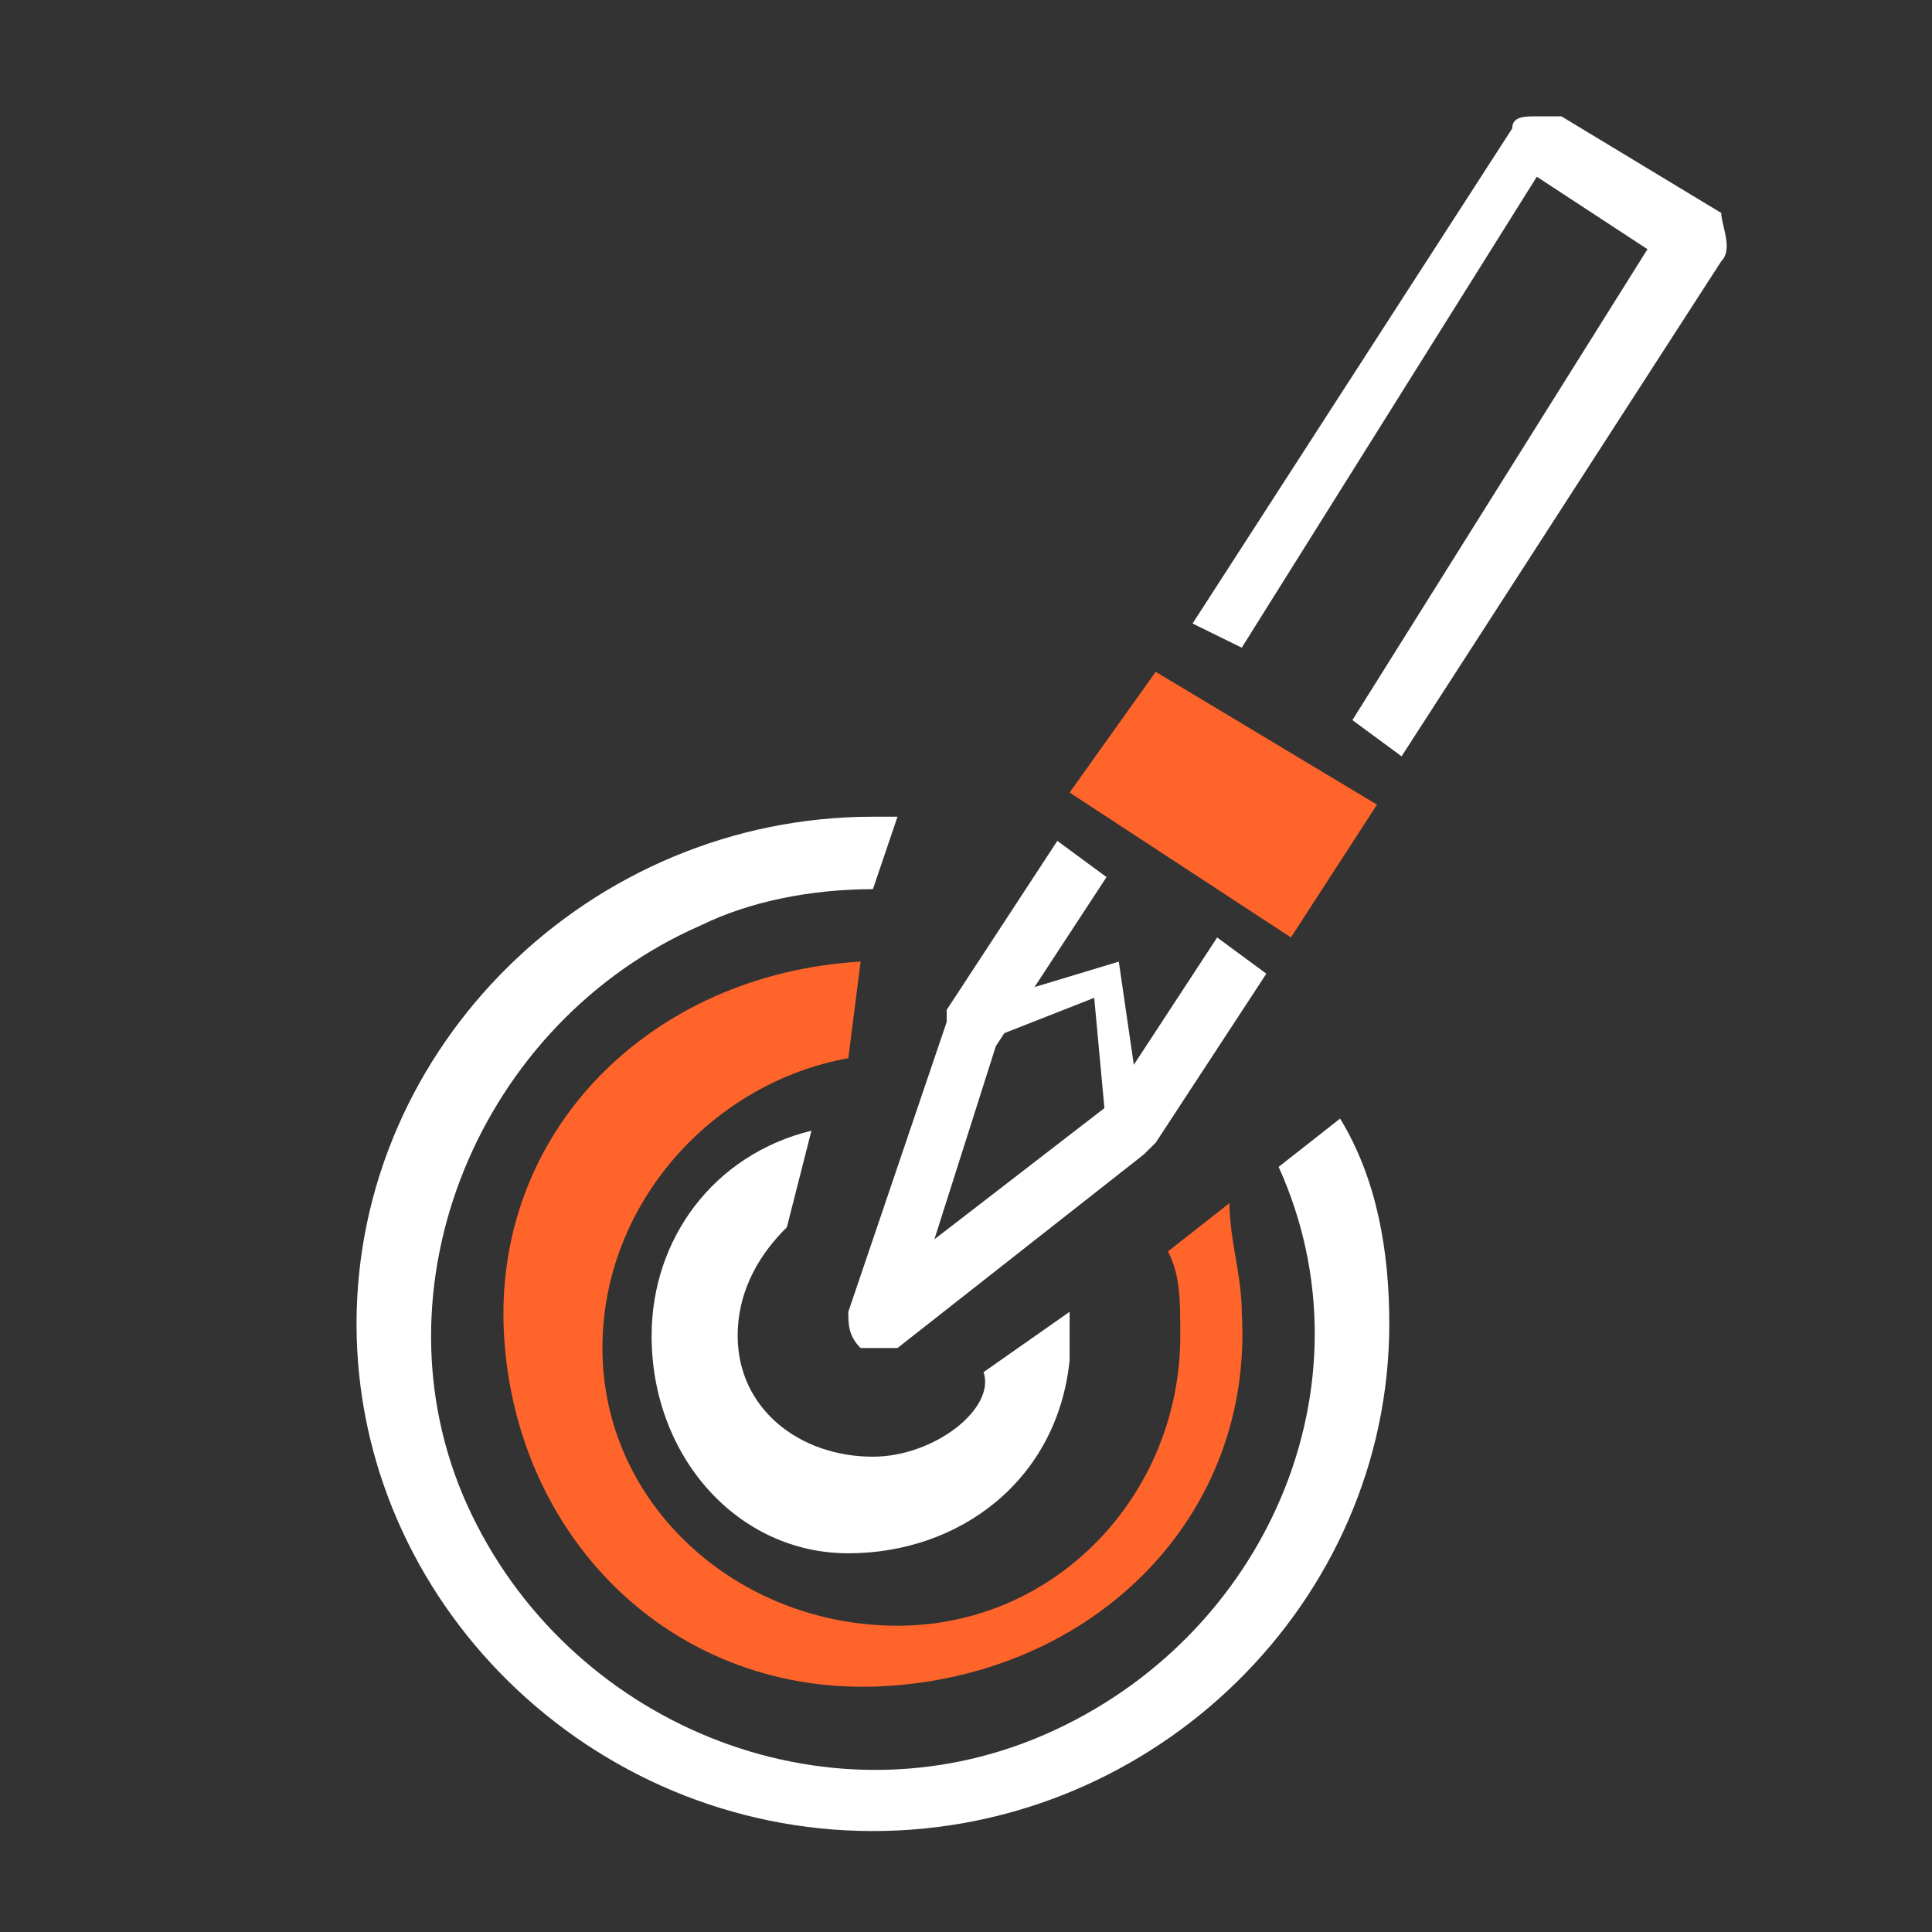 <?xml version="1.0" encoding="UTF-8"?>
<svg width="55px" height="55px" viewBox="0 0 55 55" version="1.1" xmlns="http://www.w3.org/2000/svg" xmlns:xlink="http://www.w3.org/1999/xlink">
    <rect x="0" y="0" width="55" height="55" fill="#333333" stroke="none"/>
    <!-- Generator: Sketch 58 (84663) - https://sketch.com -->
    <title>education_pressure_white_icon</title>
    <desc>Created with Sketch.</desc>
    <g id="Page-1" stroke="none" stroke-width="1" fill="none" fill-rule="evenodd">
        <g id="features" transform="translate(-90, -23)" fill-rule="nonzero">
            <g id="Untitled" transform="translate(90, 23)">
                <polygon id="Path" fill="#FFFFFF" points="31.5 32.188 31.15 28.406 27.65 29.781 27.3 28.75 31.85 27.375 32.55 32.188"></polygon>
                <path d="M39.9,21.531 L38.5,20.5 L46.9,7.094 L43.75,5.031 L35.35,18.438 L33.95,17.75 L43.05,3.656 C43.05,3.312 43.4,3.312 43.75,3.312 C44.1,3.312 44.1,3.312 44.45,3.312 L49,6.062 C49,6.406 49.35,7.094 49,7.438 L39.9,21.531 Z" id="Path" fill="#FFFFFF"></path>
                <path d="M24.85,38.375 L24.5,38.375 C24.15,38.031 24.15,37.688 24.15,37.344 L26.95,29.094 C26.95,29.094 26.95,29.094 26.95,28.75 L30.1,23.938 L31.5,24.969 L28.35,29.781 L26.6,35.281 L31.5,31.5 L34.65,26.688 L36.05,27.719 L32.9,32.531 C32.9,32.531 32.9,32.531 32.55,32.875 L25.55,38.375 C25.2,38.375 25.2,38.375 24.85,38.375 Z" id="Path" fill="#FFFFFF"></path>
                <polygon id="Path" fill="#FF642A" points="32.9 19.125 30.45 22.562 36.75 26.687 39.2 22.906"></polygon>
                <path d="M24.85,41.469 C22.75,41.469 21,40.094 21,38.031 C21,36.656 21.7,35.625 22.4,34.938 L23.1,32.188 C20.3,32.875 18.55,35.281 18.55,38.031 C18.55,41.469 21,44.219 24.15,44.219 C27.3,44.219 30.1,42.156 30.45,38.719 C30.45,38.375 30.45,38.031 30.45,38.031 C30.45,37.688 30.45,37.344 30.45,37.344 L28,39.062 C28.35,40.094 26.6,41.469 24.85,41.469 Z" id="Path" fill="#FFFFFF"></path>
                <path d="M35,34.25 L33.25,35.625 C33.6,36.312 33.6,37 33.6,38.031 C33.6,42.5 30.1,46.281 25.55,46.281 C21,46.281 17.15,42.844 17.15,38.375 C17.15,34.25 20.3,30.812 24.15,30.125 L24.5,27.375 C18.55,27.719 14,32.188 14.35,38.031 C14.7,43.875 19.25,48.344 25.2,48 C31.15,47.656 35.7,43.188 35.35,37.344 C35.35,36.312 35,35.281 35,34.25 Z" id="Path" fill="#FF642A"></path>
                <path d="M38.15,31.844 L36.4,33.219 C39.2,39.407 36.05,46.626 29.75,49.376 C23.45,52.126 16.1,49.032 13.3,42.844 C10.5,36.657 13.65,29.094 19.95,26.344 C21.35,25.657 23.1,25.313 24.85,25.313 L25.55,23.25 L24.85,23.25 C16.8,23.25 10.15,29.782 10.15,37.688 C10.15,45.594 16.8,52.126 24.85,52.126 C32.9,52.126 39.55,45.594 39.55,37.688 C39.55,35.626 39.2,33.563 38.15,31.844 Z" id="Path" fill="#FFFFFF"></path>
            </g>
        </g>
    </g>
</svg>